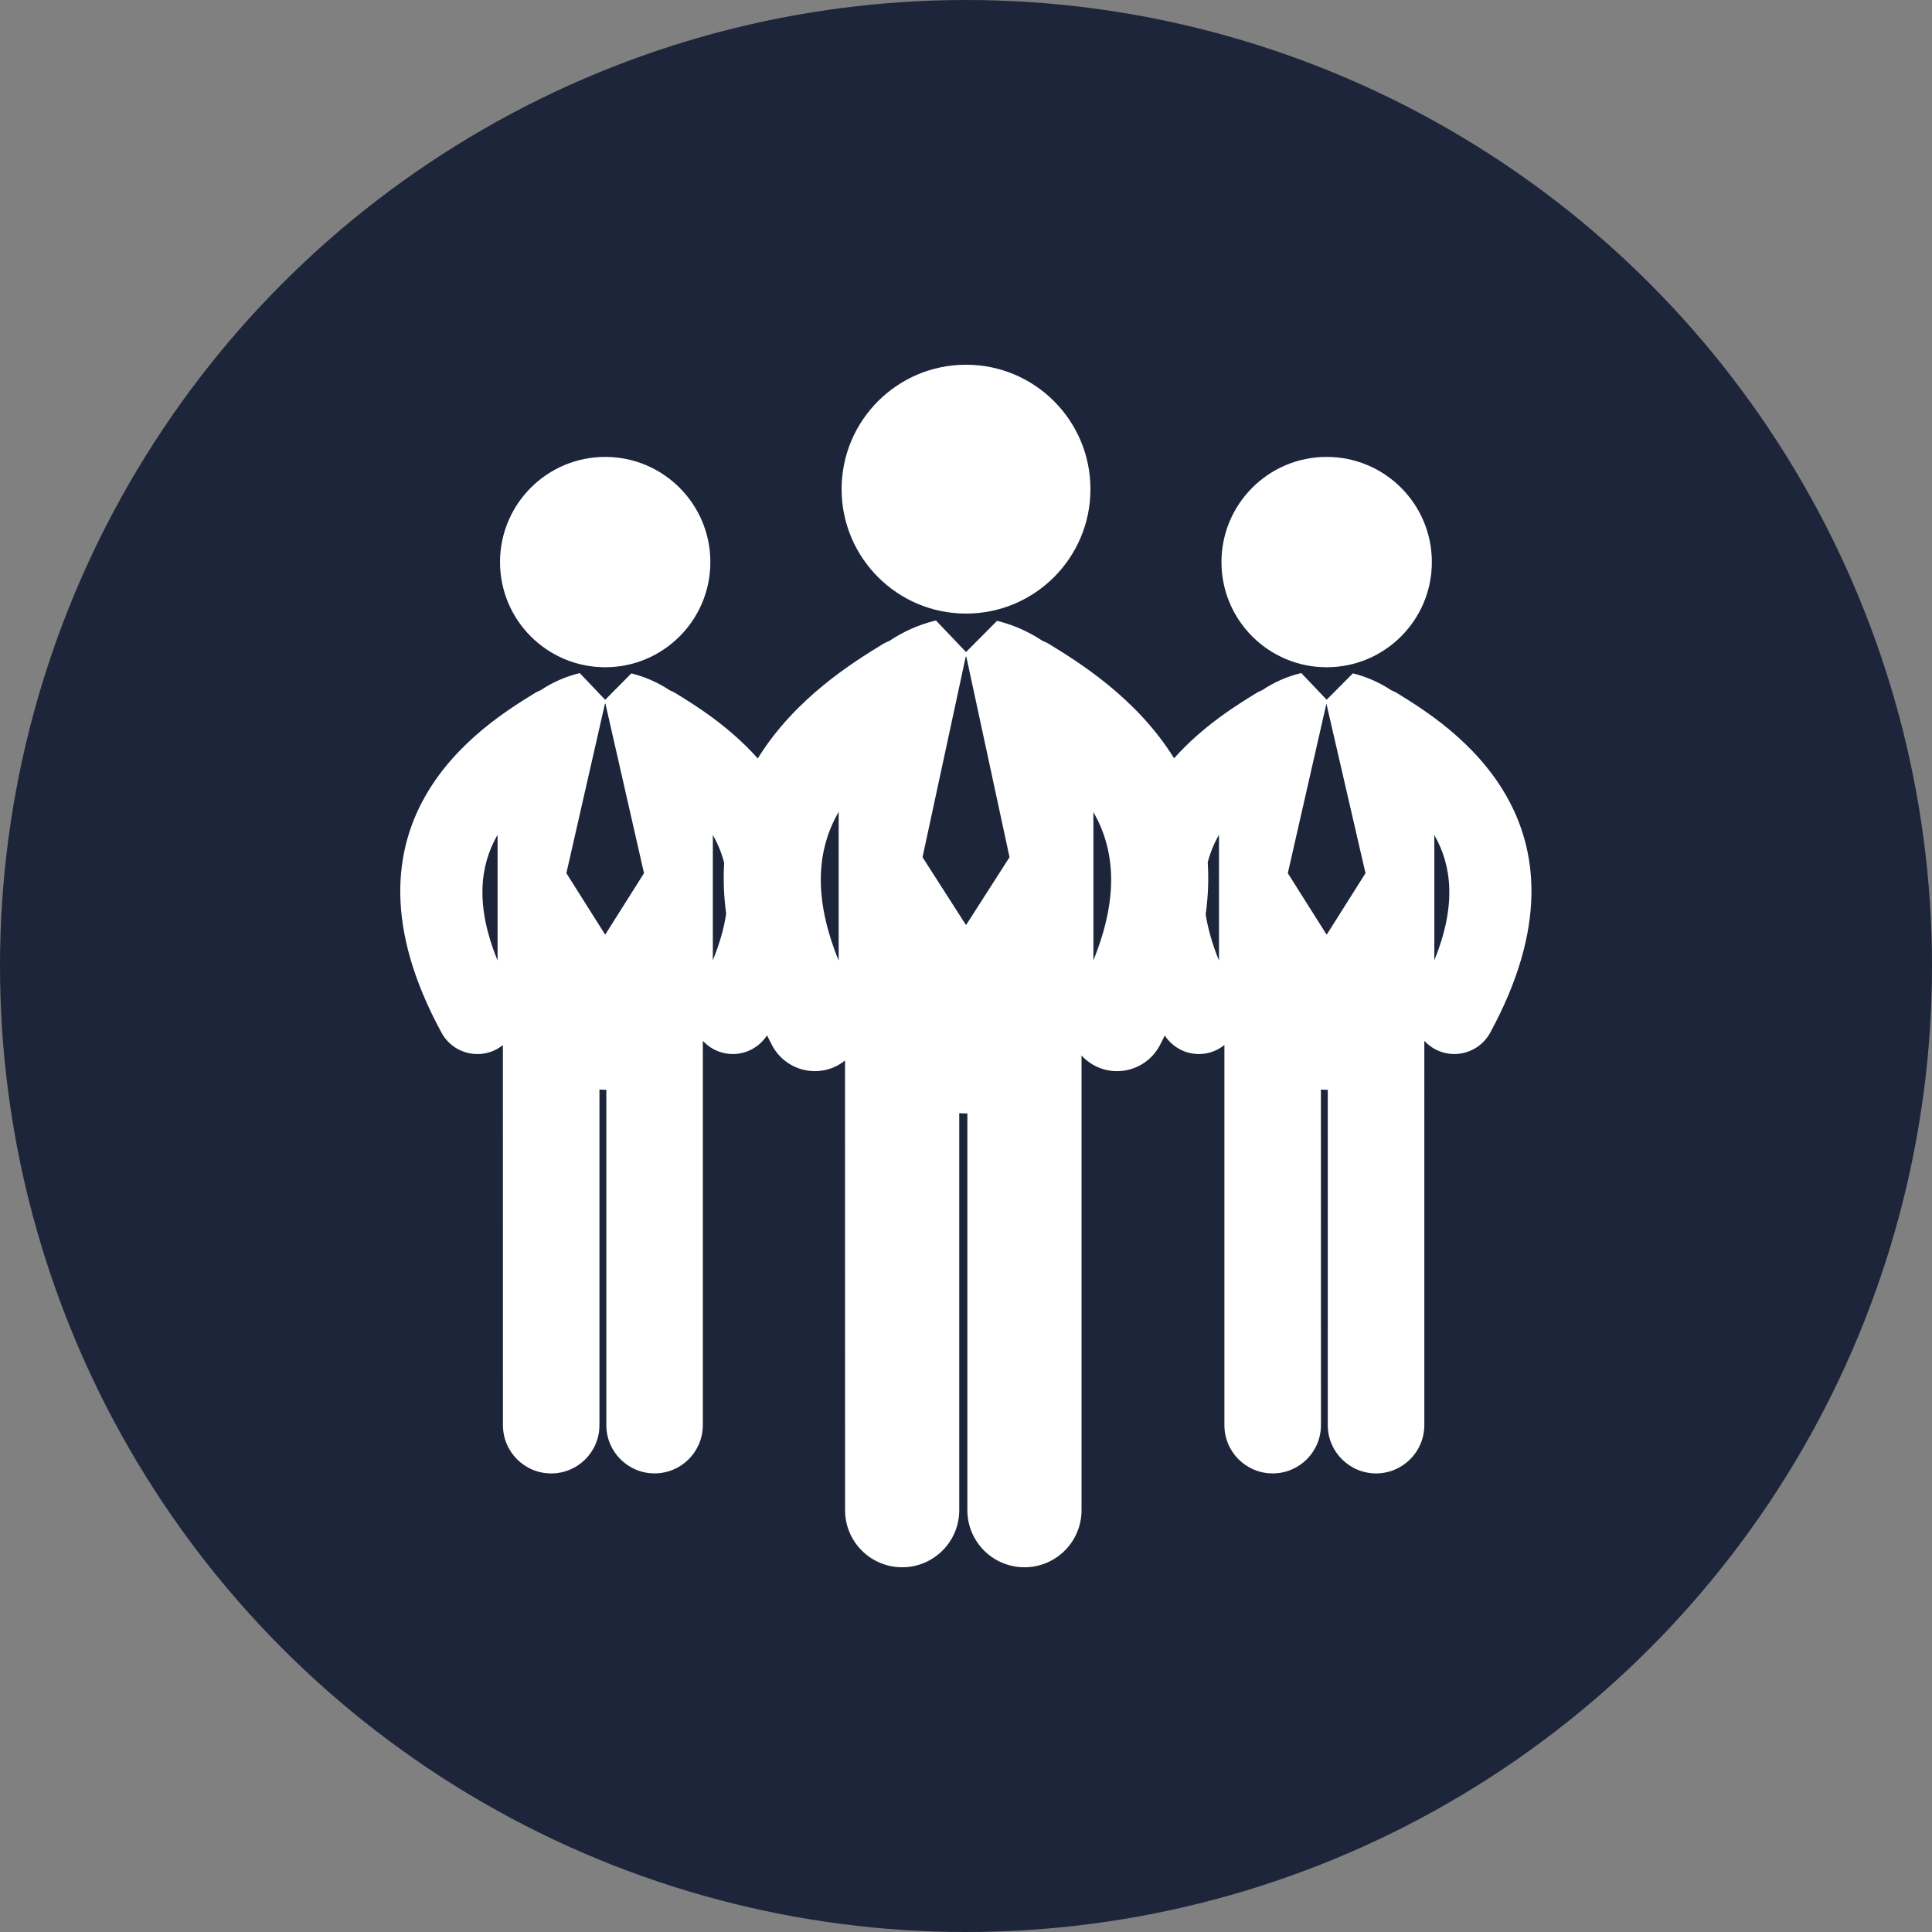 <?xml version="1.0" encoding="utf-8"?>
<!-- Generator: Adobe Illustrator 17.0.0, SVG Export Plug-In . SVG Version: 6.00 Build 0)  -->
<!DOCTYPE svg PUBLIC "-//W3C//DTD SVG 1.1//EN" "http://www.w3.org/Graphics/SVG/1.1/DTD/svg11.dtd">
<svg version="1.1" id="landing" xmlns="http://www.w3.org/2000/svg" xmlns:xlink="http://www.w3.org/1999/xlink" x="0px" y="0px"
	 width="146.3px" height="146.3px" viewBox="0 0 146.3 146.3" enable-background="new 0 0 146.3 146.3" xml:space="preserve">
<rect x="0" y="0" width="146.3" height="146.3" fill="#808080" stroke="none"/>
<g>
	<g>
		<g>
			<circle fill="#1D253B" cx="73.15" cy="73.15" r="73.15"/>
			<g>
				<g>
					<path fill="#FFFFFF" d="M82.574,37.041c0,5.203-4.218,9.422-9.422,9.422c-5.203,0-9.422-4.219-9.422-9.422
						c0-5.204,4.219-9.422,9.422-9.422C78.356,27.619,82.574,31.837,82.574,37.041L82.574,37.041z M82.574,37.041"/>
					<g>
						<path fill="#FFFFFF" d="M108.427,42.563c0,4.399-3.566,7.964-7.968,7.964c-4.398,0-7.964-3.565-7.964-7.964
							c0-4.398,3.566-7.964,7.964-7.964C104.861,34.599,108.427,38.164,108.427,42.563L108.427,42.563z M108.427,42.563"/>
						<path fill="#FFFFFF" d="M105.759,52.466c-0.132-0.083-0.277-0.14-0.416-0.201c-0.887-0.592-1.882-1.027-2.897-1.275
							l-1.986,1.996l-1.92-2.018c-0.007,0.004-0.015,0.004-0.022,0.004c-1.038,0.247-2.053,0.693-2.955,1.3
							c-0.136,0.057-0.276,0.115-0.409,0.198c-1.462,0.897-4.046,2.481-6.248,4.951c-2.829-4.574-7.253-7.296-9.482-8.663
							c-0.158-0.097-0.327-0.165-0.492-0.237c-1.049-0.7-2.226-1.213-3.43-1.508l-2.349,2.363l-2.276-2.388
							c-0.007,0-0.015,0-0.026,0.004c-1.224,0.29-2.427,0.818-3.497,1.537c-0.162,0.068-0.324,0.136-0.482,0.23
							c-2.233,1.368-6.661,4.093-9.49,8.675c-2.204-2.477-4.794-4.065-6.258-4.962c-0.133-0.083-0.273-0.141-0.414-0.201
							c-0.887-0.593-1.884-1.027-2.901-1.279l-1.982,2l-1.925-2.021c-0.007,0.004-0.015,0.004-0.017,0.004
							c-1.038,0.247-2.054,0.693-2.959,1.3c-0.137,0.061-0.277,0.115-0.406,0.198c-3.91,2.398-15.809,9.698-7.084,25.73
							c0.561,1.03,1.62,1.616,2.718,1.616c0.499,0,1.006-0.122,1.476-0.377c0.162-0.09,0.313-0.194,0.452-0.305l0.004,28.786
							c0,2.018,1.633,3.652,3.656,3.652c2.018,0,3.651-1.634,3.651-3.652V82.506c0.143,0.006,0.288,0.017,0.435,0.017
							c0.028,0,0.057-0.004,0.086-0.004v25.397c0,2.018,1.633,3.656,3.651,3.656c2.019,0,3.656-1.638,3.656-3.656V78.818
							c0.226,0.241,0.488,0.452,0.797,0.621c0.471,0.255,0.976,0.377,1.475,0.377c1.02,0,2.004-0.51,2.589-1.415
							c0.136,0.269,0.262,0.531,0.409,0.801c0.665,1.217,1.917,1.91,3.217,1.91c0.589,0,1.188-0.143,1.746-0.445
							c0.194-0.108,0.369-0.23,0.535-0.363l0.004,34.054c0,2.388,1.935,4.323,4.323,4.323c2.387,0,4.323-1.935,4.323-4.323V84.294
							c0.168,0.011,0.341,0.021,0.513,0.021c0.033,0,0.069-0.004,0.101-0.004v30.047c0,2.388,1.935,4.323,4.323,4.323
							c2.388,0,4.323-1.935,4.323-4.323v-34.43c0.266,0.29,0.578,0.542,0.94,0.74c0.557,0.302,1.156,0.445,1.746,0.445
							c1.3,0,2.553-0.693,3.217-1.91c0.143-0.266,0.266-0.525,0.402-0.787c0.586,0.894,1.566,1.401,2.582,1.401
							c0.499,0,1.006-0.122,1.475-0.377c0.165-0.09,0.313-0.194,0.457-0.305v28.786c0,2.018,1.637,3.652,3.655,3.652
							c2.018,0,3.656-1.634,3.656-3.652l-0.004-25.414c0.147,0.006,0.29,0.017,0.438,0.017c0.026,0,0.054-0.004,0.083-0.004v25.397
							c0,2.018,1.637,3.656,3.656,3.656c2.018,0,3.655-1.638,3.655-3.656V78.818c0.222,0.241,0.489,0.452,0.794,0.621
							c0.47,0.255,0.976,0.377,1.475,0.377c1.095,0,2.158-0.586,2.718-1.616C121.568,62.165,109.669,54.864,105.759,52.466
							L105.759,52.466z M37.678,72.742c-1.691-4.146-1.358-7.17,0-9.526V72.742z M45.846,70.75H45.81l-2.921-4.629l2.921-12.837
							h0.036l2.921,12.837L45.846,70.75z M53.979,72.721v-9.49c0.373,0.65,0.665,1.35,0.859,2.111
							c-0.075,1.21-0.033,2.492,0.151,3.852C54.826,70.272,54.499,71.442,53.979,72.721L53.979,72.721z M63.508,72.742
							c-1.997-4.904-1.601-8.484,0-11.267V72.742z M73.174,70.021h-0.043l-3.273-5.11l3.273-15.189h0.043l3.272,15.189
							L73.174,70.021z M82.797,72.717V61.493C84.388,64.269,84.779,67.838,82.797,72.717L82.797,72.717z M92.308,72.742
							c-0.517-1.267-0.84-2.43-1.008-3.5c0.193-1.394,0.236-2.707,0.154-3.942c0.197-0.751,0.484-1.444,0.854-2.083V72.742z
							 M100.481,70.75h-0.04l-2.921-4.629l2.921-12.837l0,0l2.961,12.837L100.481,70.75z M108.614,72.721v-9.49
							C109.956,65.579,110.291,68.595,108.614,72.721L108.614,72.721z M108.614,72.721"/>
					</g>
					<path fill="#FFFFFF" d="M53.792,42.563c0,4.399-3.566,7.964-7.964,7.964s-7.964-3.565-7.964-7.964
						c0-4.398,3.566-7.964,7.964-7.964S53.792,38.164,53.792,42.563L53.792,42.563z M53.792,42.563"/>
				</g>
			</g>
		</g>
	</g>
</g>
</svg>
